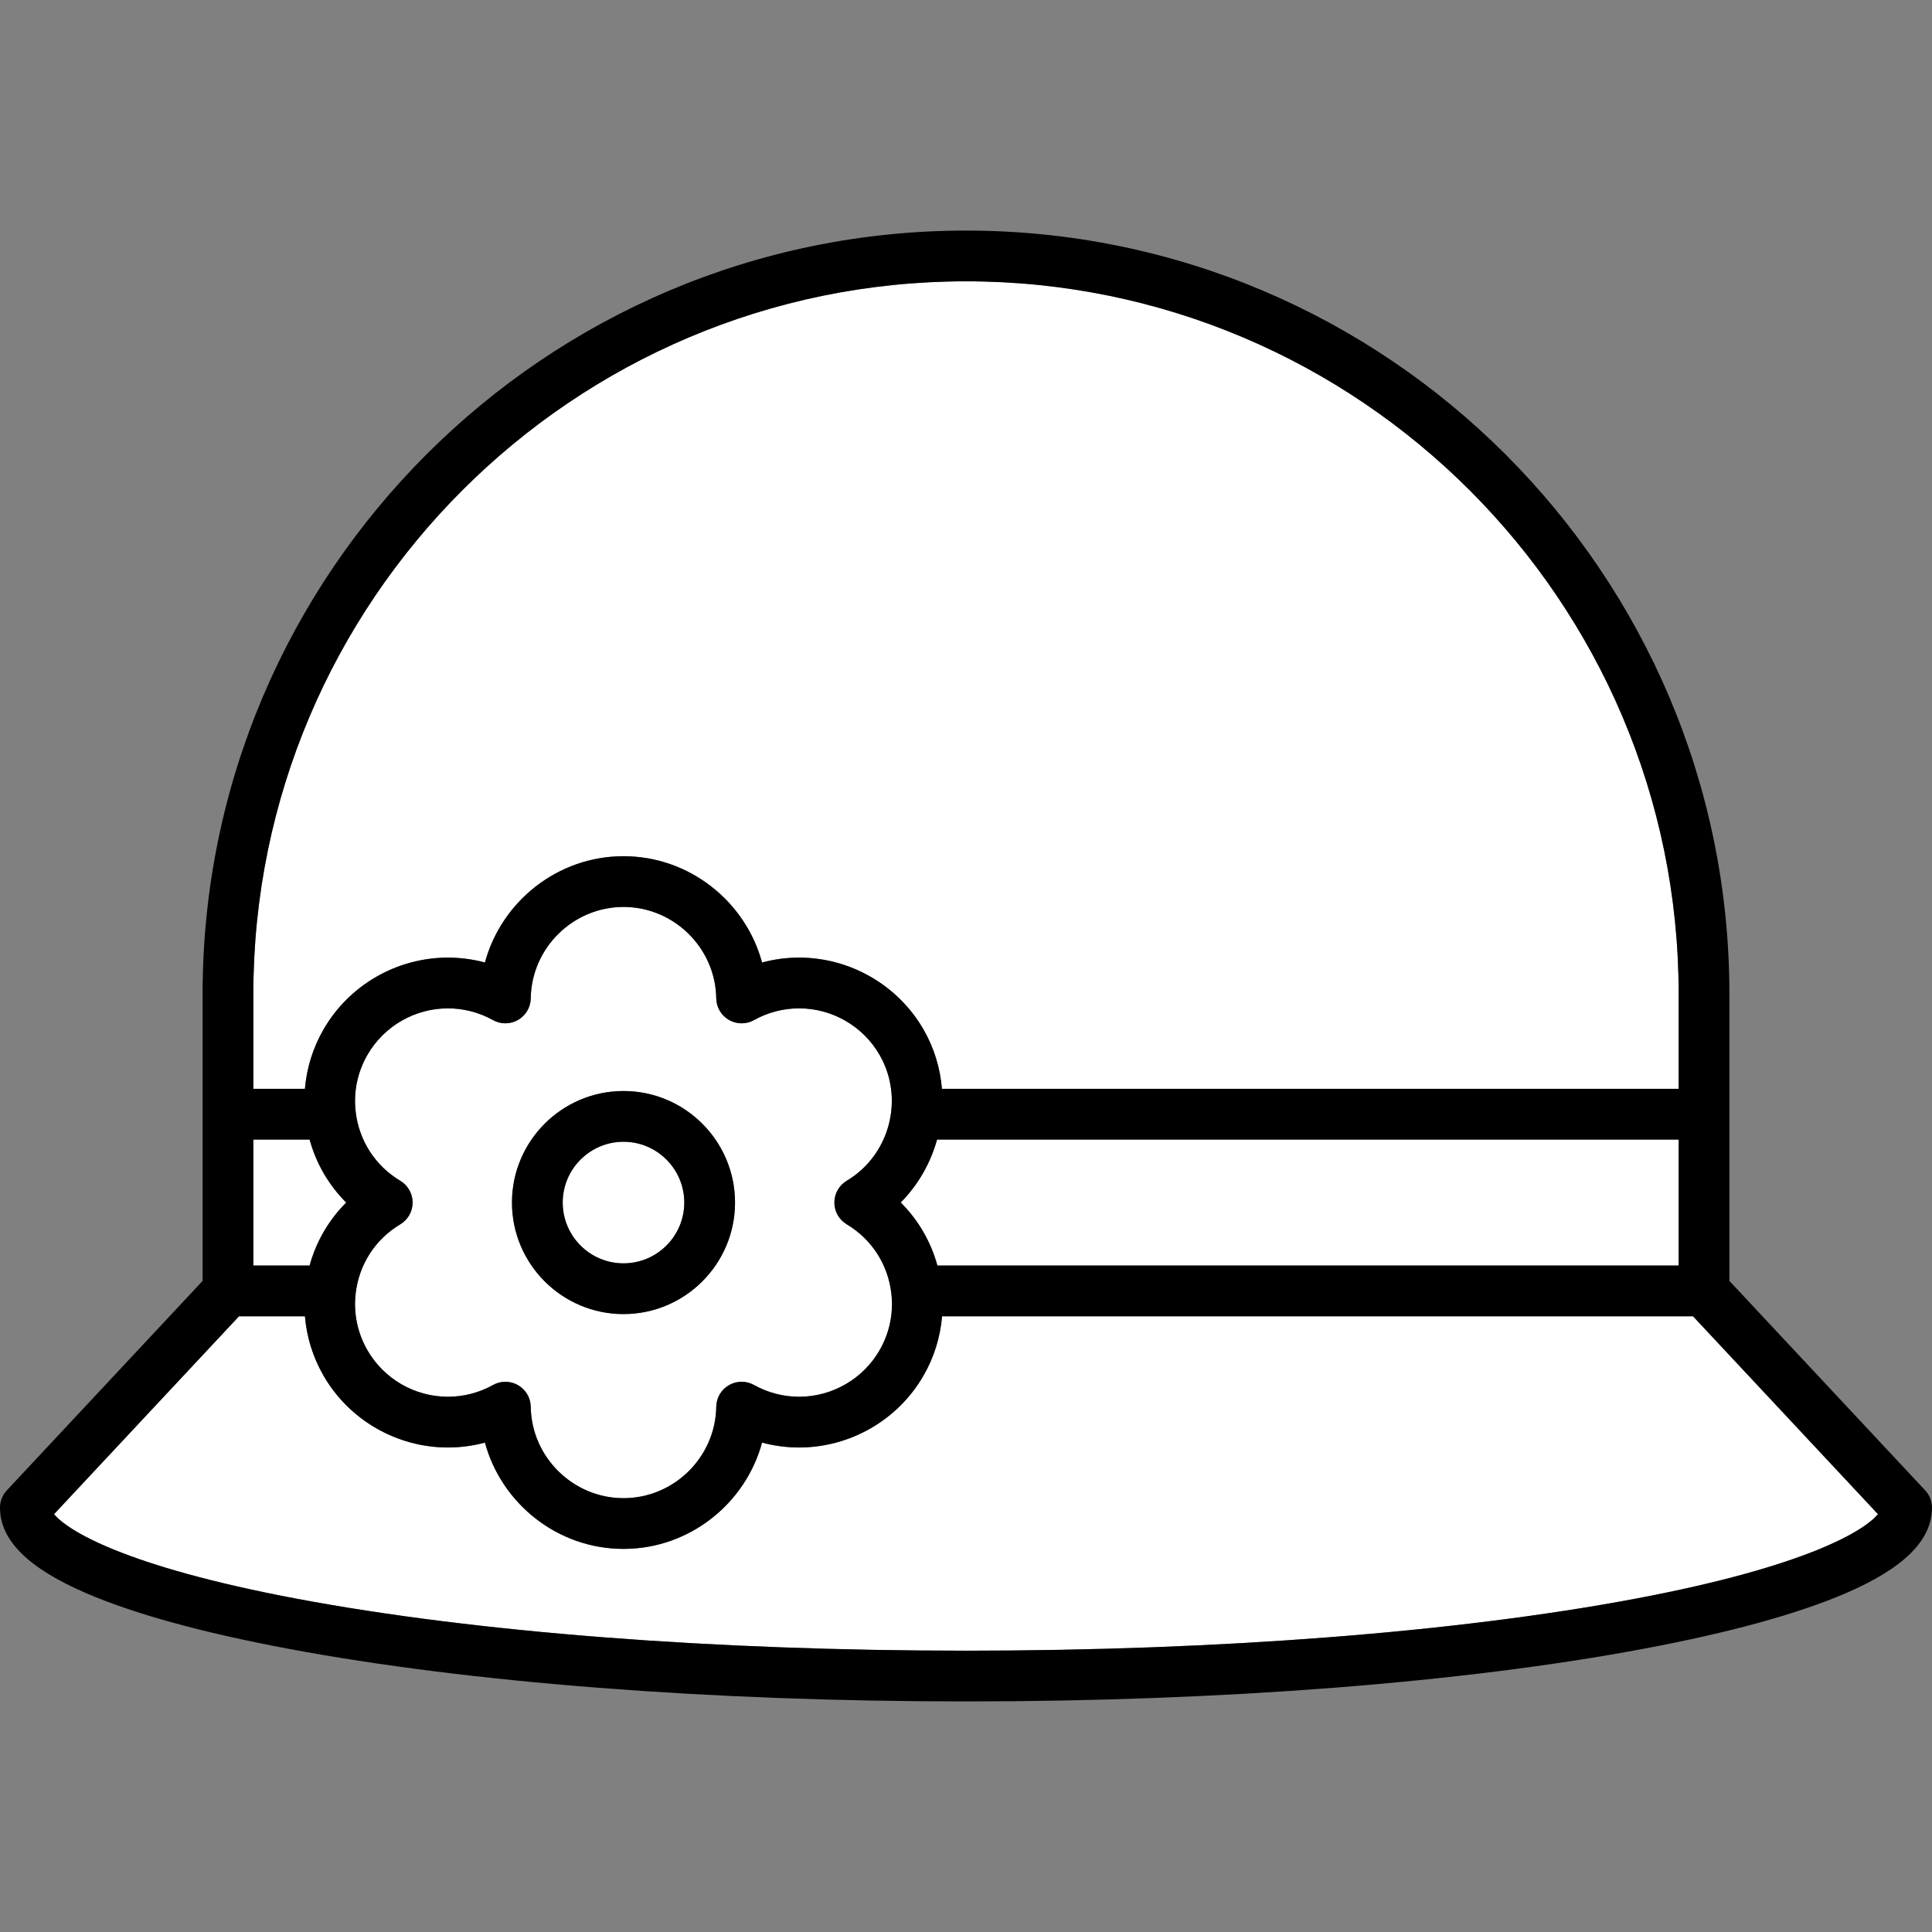 <?xml version="1.0" encoding="UTF-8" standalone="no"?>
<svg
   xmlns:dc="http://purl.org/dc/elements/1.1/"
   xmlns:cc="http://creativecommons.org/ns#"
   xmlns:rdf="http://www.w3.org/1999/02/22-rdf-syntax-ns#"
   xmlns:svg="http://www.w3.org/2000/svg"
   xmlns="http://www.w3.org/2000/svg"
   xmlns:sodipodi="http://sodipodi.sourceforge.net/DTD/sodipodi-0.dtd"
   xmlns:inkscape="http://www.inkscape.org/namespaces/inkscape"
   version="1.1"
   id="Capa_1"
   x="0px"
   y="0px"
   viewBox="0 0 380.699 380.699"
   style="enable-background:new 0 0 380.699 380.699;"
   xml:space="preserve"
   sodipodi:docname="white_hat.svg"
   inkscape:version="1.0.1 (c497b03c, 2020-09-10)"><rect x="0" y="0" width="380.699" height="380.699" fill="#808080" stroke="none"/><defs
   id="defs61" /><sodipodi:namedview
   pagecolor="#ffffff"
   bordercolor="#666666"
   borderopacity="1"
   objecttolerance="10"
   gridtolerance="10"
   guidetolerance="10"
   inkscape:pageopacity="0"
   inkscape:pageshadow="2"
   inkscape:window-width="1440"
   inkscape:window-height="872"
   id="namedview59"
   showgrid="false"
   inkscape:zoom="1.4846807"
   inkscape:cx="231.45032"
   inkscape:cy="199.87717"
   inkscape:window-x="0"
   inkscape:window-y="0"
   inkscape:window-maximized="0"
   inkscape:current-layer="g26" />
<g
   id="g26">
	<path
   style="fill:#ffffff"
   d="M177.487,236.947c3.446,3.432,5.924,7.691,7.227,12.423h146.063v-24.814H184.649   C183.365,229.165,180.947,233.463,177.487,236.947z"
   id="path10" />
	<path
   style="fill:#ffffff"
   d="M63.757,202.839c5.036-8.724,14.427-14.143,24.509-14.143c2.464,0,4.917,0.327,7.29,0.964   c3.262-12.028,14.327-20.945,27.304-20.945c12.978,0,24.044,8.917,27.305,20.945c2.374-0.637,4.827-0.964,7.291-0.964   c10.082,0,19.474,5.42,24.51,14.144c2.135,3.697,3.312,7.697,3.642,11.716h145.171v-18.693   c0-77.432-62.996-140.428-140.428-140.428S49.922,118.431,49.922,195.862v18.693h10.162   C60.431,210.457,61.655,206.478,63.757,202.839z"
   id="path12" />
	<path
   style="fill:#ffffff"
   d="M122.859,248.94c6.604,0,11.979-5.373,11.979-11.979c0-6.605-5.374-11.979-11.979-11.979   c-6.604,0-11.977,5.374-11.977,11.979C110.883,243.567,116.256,248.94,122.859,248.94z"
   id="path14" />
	<path
   style="fill:#ffffff"
   d="M68.218,236.962c-3.438-3.428-5.91-7.683-7.211-12.406H49.922v24.814h11.083   C62.306,244.646,64.778,240.391,68.218,236.962z"
   id="path16" />
	<path
   style="fill:#ffffff"
   d="M185.637,259.37c-0.347,4.1-1.571,8.079-3.674,11.718c-5.034,8.722-14.425,14.14-24.508,14.14   c-2.463,0-4.917-0.327-7.291-0.964c-3.261,12.029-14.325,20.946-27.301,20.946h-0.005c-12.978,0-24.043-8.917-27.304-20.946   c-2.373,0.637-4.826,0.964-7.29,0.964c-10.082,0-19.473-5.419-24.508-14.142c-2.102-3.641-3.325-7.619-3.673-11.716H47.096   l-36.446,38.993c2.582,3.146,13.708,10.256,47.962,16.689c35.075,6.586,81.86,10.213,131.738,10.213   c49.877,0,96.663-3.627,131.738-10.213c34.254-6.433,45.38-13.543,47.962-16.689l-36.446-38.993H185.637z"
   id="path18" />
	<path
   style="fill:#ffffff"
   d="M78.872,241.254c-4.945,2.955-8.15,7.939-8.794,13.672c-0.437,3.893,0.372,7.752,2.339,11.161   c3.255,5.638,9.327,9.141,15.848,9.141c3.093,0,6.165-0.802,8.884-2.317c0.757-0.423,1.597-0.634,2.436-0.634   c0.863,0,1.727,0.224,2.5,0.67c1.524,0.88,2.474,2.496,2.499,4.256c0.147,9.93,8.346,18.008,18.276,18.008h0.004   c9.929,0,18.126-8.078,18.273-18.008c0.025-1.76,0.975-3.376,2.499-4.256c1.524-0.881,3.398-0.895,4.936-0.036   c2.719,1.516,5.791,2.317,8.884,2.317c6.521,0,12.594-3.502,15.849-9.141c1.967-3.405,2.775-7.264,2.338-11.159   c-0.645-5.735-3.85-10.72-8.795-13.674c-1.511-0.902-2.436-2.532-2.436-4.292c0-1.76,0.926-3.391,2.436-4.293   c8.525-5.092,11.423-16.23,6.457-24.829c-3.256-5.64-9.329-9.144-15.85-9.144c-3.093,0-6.165,0.802-8.884,2.318   c-1.538,0.855-3.411,0.842-4.936-0.037c-1.524-0.88-2.474-2.496-2.499-4.256c-0.148-9.929-8.347-18.007-18.277-18.007   c-9.93,0-18.128,8.078-18.276,18.007c-0.025,1.76-0.976,3.376-2.499,4.256c-1.525,0.879-3.398,0.893-4.936,0.036   c-2.719-1.516-5.79-2.317-8.883-2.317c-6.521,0-12.593,3.503-15.849,9.143c-1.967,3.407-2.775,7.266-2.338,11.158   c0.645,5.735,3.849,10.719,8.793,13.673c1.511,0.902,2.436,2.532,2.436,4.292C81.308,238.722,80.383,240.352,78.872,241.254z    M122.859,214.983c12.119,0,21.979,9.859,21.979,21.979c0,12.119-9.859,21.978-21.979,21.978c-12.118,0-21.977-9.859-21.977-21.978   C100.883,224.843,110.741,214.983,122.859,214.983z"
   id="path20" />
	<path
   style="fill:#000000"
   d="M340.777,252.401v-56.539c0-82.946-67.481-150.428-150.428-150.428S39.922,112.916,39.922,195.862   v56.539L1.348,293.671C0.481,294.597,0,295.817,0,297.085c0,6.416,5.557,11.929,16.987,16.853   c9.481,4.084,22.864,7.766,39.778,10.941c35.665,6.696,83.107,10.385,133.584,10.385s97.918-3.689,133.584-10.385   c16.914-3.176,30.297-6.857,39.777-10.941c11.432-4.925,16.988-10.438,16.988-16.853c0-1.268-0.481-2.488-1.348-3.414   L340.777,252.401z M49.922,195.862c0-77.432,62.996-140.428,140.428-140.428s140.428,62.996,140.428,140.428v18.693H185.606   c-0.33-4.019-1.507-8.019-3.642-11.716c-5.036-8.724-14.428-14.144-24.51-14.144c-2.464,0-4.917,0.327-7.291,0.964   c-3.261-12.028-14.327-20.945-27.305-20.945c-12.977,0-24.042,8.917-27.304,20.945c-2.373-0.637-4.826-0.964-7.29-0.964   c-10.082,0-19.473,5.419-24.509,14.143c-2.102,3.64-3.326,7.618-3.673,11.717H49.922V195.862z M330.777,224.556v24.814H184.714   c-1.303-4.731-3.78-8.991-7.227-12.423c3.46-3.484,5.878-7.782,7.162-12.392H330.777z M78.872,232.67   c-4.944-2.954-8.148-7.938-8.793-13.673c-0.438-3.893,0.371-7.751,2.338-11.158c3.256-5.64,9.328-9.143,15.849-9.143   c3.093,0,6.164,0.802,8.883,2.317c1.537,0.857,3.41,0.843,4.936-0.036c1.523-0.88,2.474-2.496,2.499-4.256   c0.148-9.929,8.347-18.007,18.276-18.007c9.931,0,18.13,8.078,18.277,18.007c0.025,1.76,0.975,3.376,2.499,4.256   c1.524,0.879,3.398,0.893,4.936,0.037c2.719-1.517,5.791-2.318,8.884-2.318c6.521,0,12.594,3.504,15.85,9.144   c4.966,8.599,2.068,19.737-6.457,24.829c-1.511,0.902-2.436,2.533-2.436,4.293c0,1.76,0.925,3.39,2.436,4.292   c4.945,2.954,8.15,7.939,8.795,13.674c0.438,3.896-0.371,7.754-2.338,11.159c-3.255,5.639-9.327,9.141-15.849,9.141   c-3.093,0-6.165-0.802-8.884-2.317c-1.538-0.858-3.411-0.845-4.936,0.036c-1.524,0.88-2.474,2.496-2.499,4.256   c-0.148,9.93-8.345,18.008-18.273,18.008h-0.004c-9.931,0-18.129-8.078-18.276-18.008c-0.025-1.76-0.975-3.376-2.499-4.256   c-0.773-0.446-1.637-0.67-2.5-0.67c-0.839,0-1.679,0.211-2.436,0.634c-2.719,1.516-5.791,2.317-8.884,2.317   c-6.521,0-12.593-3.503-15.848-9.141c-1.967-3.409-2.775-7.268-2.339-11.161c0.644-5.733,3.849-10.717,8.794-13.672   c1.511-0.902,2.436-2.532,2.436-4.292C81.308,235.202,80.383,233.572,78.872,232.67z M49.922,224.556h11.085   c1.301,4.724,3.772,8.979,7.211,12.406c-3.439,3.429-5.912,7.685-7.213,12.408H49.922V224.556z M322.088,315.052   c-35.075,6.586-81.861,10.213-131.738,10.213c-49.878,0-96.663-3.627-131.738-10.213c-34.254-6.433-45.38-13.543-47.962-16.689   l36.446-38.993h12.988c0.348,4.097,1.571,8.075,3.673,11.716c5.035,8.723,14.426,14.142,24.508,14.142   c2.464,0,4.917-0.327,7.29-0.964c3.261,12.029,14.326,20.946,27.304,20.946h0.005c12.976,0,24.04-8.917,27.301-20.946   c2.374,0.637,4.828,0.964,7.291,0.964c10.083,0,19.474-5.418,24.508-14.14c2.102-3.639,3.327-7.618,3.674-11.718h147.967   l36.446,38.993C367.468,301.509,356.342,308.619,322.088,315.052z"
   id="path22" />
	<path
   style="fill:#000000"
   d="M122.859,258.94c12.119,0,21.979-9.859,21.979-21.978c0-12.119-9.859-21.979-21.979-21.979   c-12.118,0-21.977,9.859-21.977,21.979C100.883,249.081,110.741,258.94,122.859,258.94z M122.859,224.983   c6.604,0,11.979,5.374,11.979,11.979c0,6.605-5.374,11.979-11.979,11.979c-6.604,0-11.977-5.373-11.977-11.979   C110.883,230.357,116.256,224.983,122.859,224.983z"
   id="path24" />
</g>
<g
   id="g28">
</g>
<g
   id="g30">
</g>
<g
   id="g32">
</g>
<g
   id="g34">
</g>
<g
   id="g36">
</g>
<g
   id="g38">
</g>
<g
   id="g40">
</g>
<g
   id="g42">
</g>
<g
   id="g44">
</g>
<g
   id="g46">
</g>
<g
   id="g48">
</g>
<g
   id="g50">
</g>
<g
   id="g52">
</g>
<g
   id="g54">
</g>
<g
   id="g56">
</g>
</svg>
